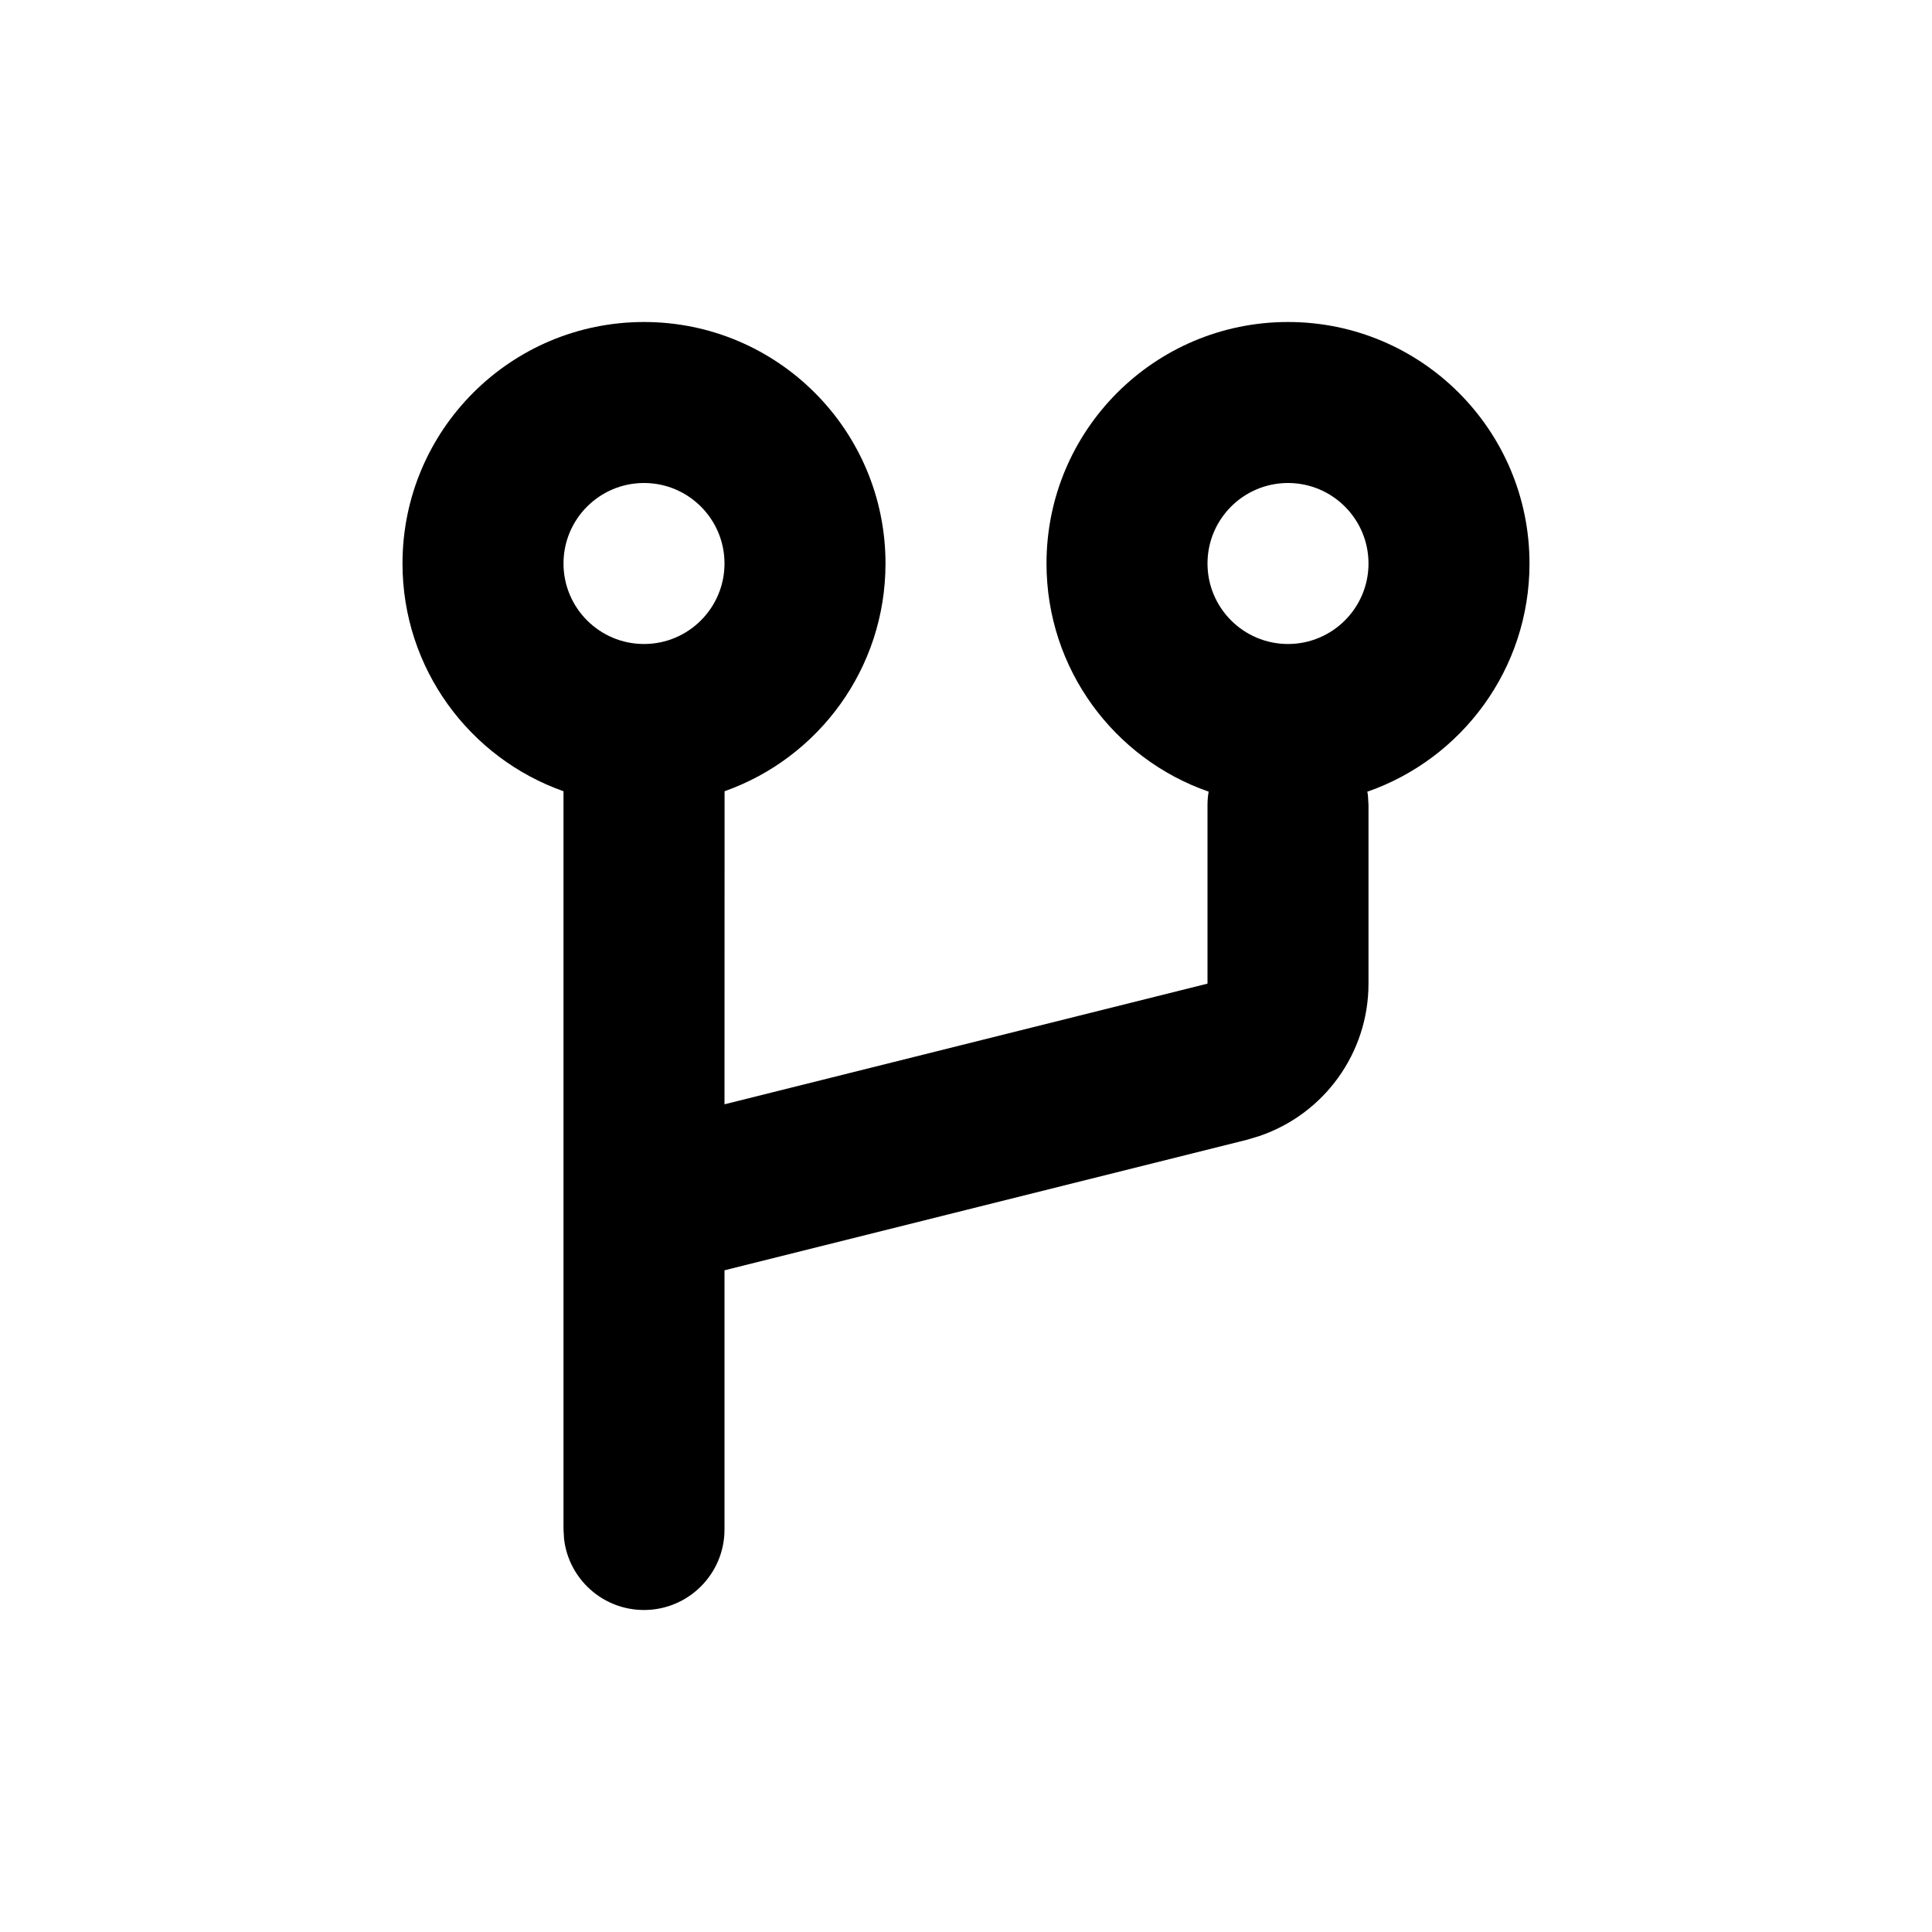 <svg xmlns="http://www.w3.org/2000/svg" width="24" height="24" viewBox="0 0 24 24">
  <path d="M16,4 C17.657,4 19,5.343 19,7 C19,8.312 18.158,9.427 16.985,9.835 C16.989,9.85 16.991,9.867 16.993,9.883 L17,10 L17,12.219 C17,13.083 16.447,13.842 15.639,14.114 L15.485,14.16 L9,15.78 L9,19 C9,19.552 8.552,20 8,20 C7.487,20 7.064,19.614 7.007,19.117 L7,19 L7,15.027 C7,15.015 7,15.003 7,14.991 L7,9.829 C5.835,9.418 5,8.306 5,7 C5,5.343 6.343,4 8,4 C9.657,4 11,5.343 11,7 C11,8.306 10.166,9.417 9.001,9.829 L9,13.718 L15,12.219 L15,10 C15,9.943 15.005,9.888 15.014,9.834 C13.842,9.427 13,8.312 13,7 C13,5.343 14.343,4 16,4 Z M8,6 C7.448,6 7,6.448 7,7 C7,7.552 7.448,8 8,8 C8.552,8 9,7.552 9,7 C9,6.448 8.552,6 8,6 Z M16,6 C15.448,6 15,6.448 15,7 C15,7.552 15.448,8 16,8 C16.552,8 17,7.552 17,7 C17,6.448 16.552,6 16,6 Z"/>
</svg>
